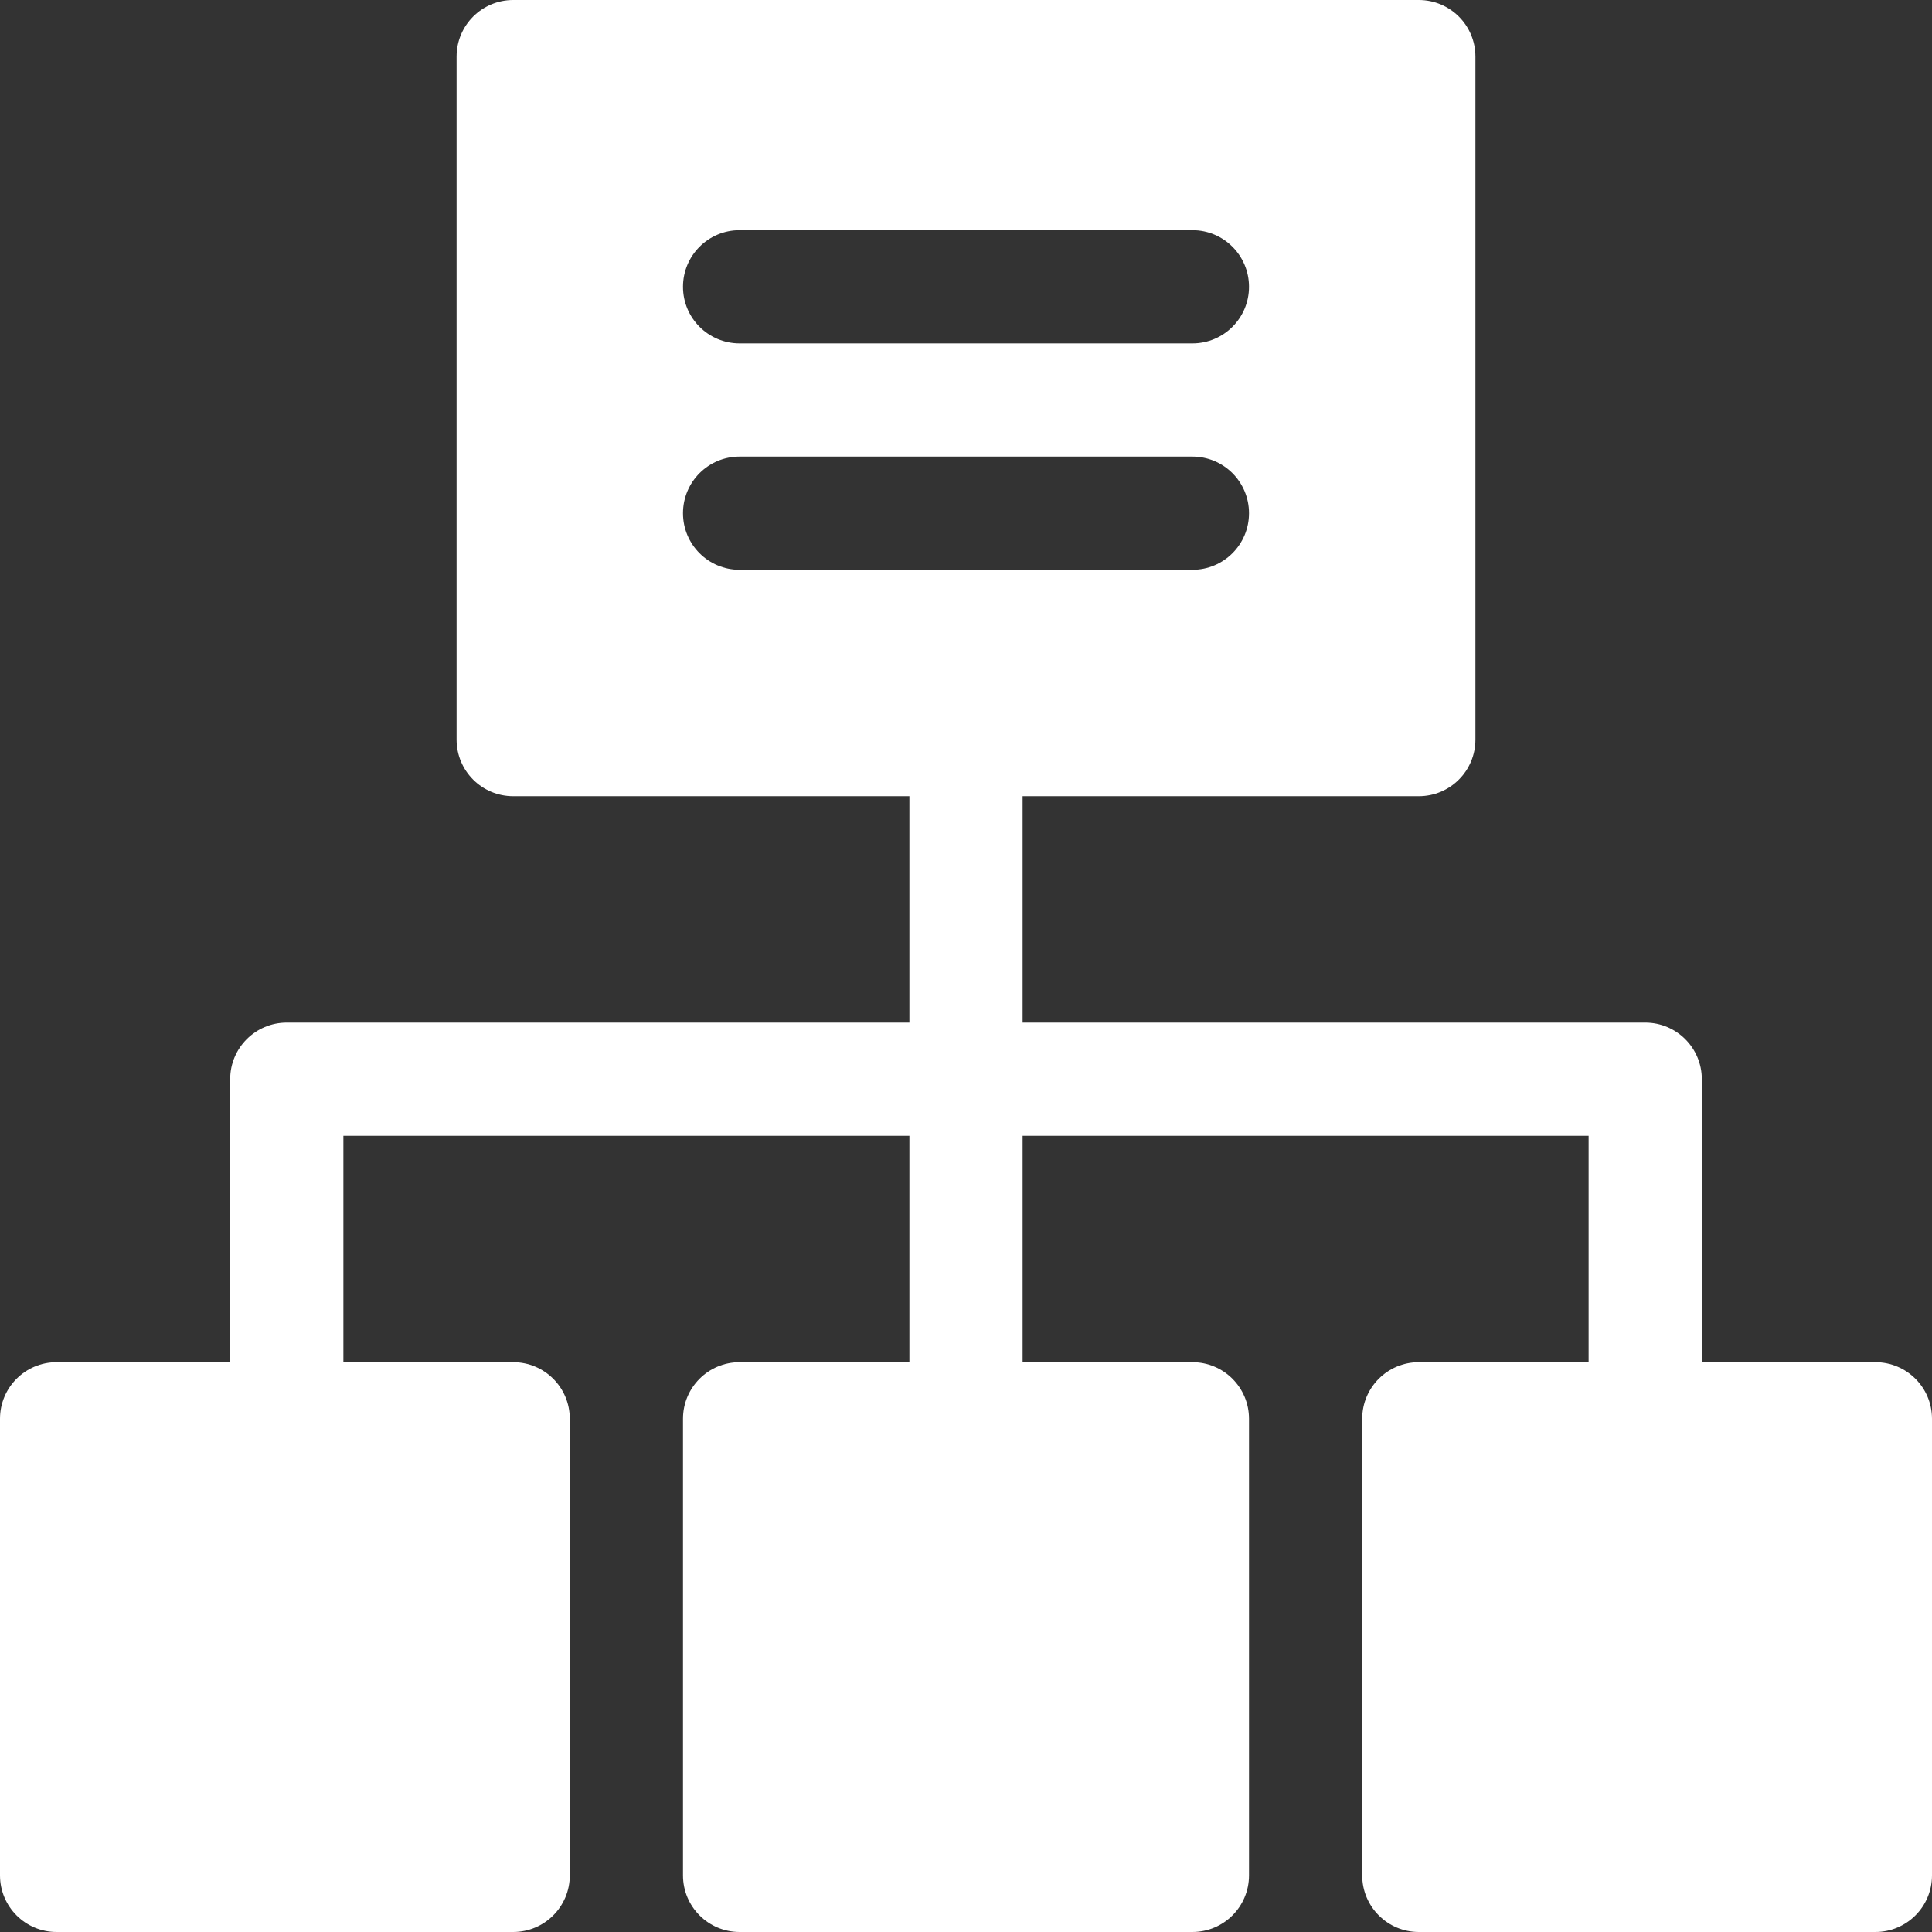 <?xml version="1.0" encoding="iso-8859-1"?>
<!-- Generator: Adobe Illustrator 19.0.0, SVG Export Plug-In . SVG Version: 6.00 Build 0)  -->
<svg xmlns="http://www.w3.org/2000/svg" xmlns:xlink="http://www.w3.org/1999/xlink" version="1.1" id="Capa_1" x="0px" y="0px" viewBox="0 0 512 512" style="enable-background:new 0 0 512 512;" xml:space="preserve" width="512px" height="512px">
<rect x="0" y="0" width="512" height="512" fill="#333333" stroke="none"/>
<g>
	<g>
		<path d="M497,361h-46v-75c0-8.291-6.709-15-15-15H271v-60h105c8.291,0,15-6.709,15-15V15c0-8.291-6.709-15-15-15H136    c-8.291,0-15,6.709-15,15v181c0,8.291,6.709,15,15,15h105v60H76c-8.291,0-15,6.709-15,15v75H15c-8.291,0-15,6.709-15,15v121    c0,8.291,6.709,15,15,15h121c8.291,0,15-6.709,15-15V376c0-8.291-6.709-15-15-15H91v-60h150v60h-45c-8.291,0-15,6.709-15,15v121    c0,8.291,6.709,15,15,15h120c8.291,0,15-6.709,15-15V376c0-8.291-6.709-15-15-15h-45v-60h150v60h-45c-8.291,0-15,6.709-15,15v121    c0,8.291,6.709,15,15,15h121c8.291,0,15-6.709,15-15V376C512,367.709,505.291,361,497,361z M196,61h120c8.291,0,15,6.709,15,15    s-6.709,15-15,15H196c-8.291,0-15-6.709-15-15S187.709,61,196,61z M196,151c-8.291,0-15-6.709-15-15s6.709-15,15-15h120    c8.291,0,15,6.709,15,15s-6.709,15-15,15H196z" fill="#FFFFFF"/>
	</g>
</g>
<g>
</g>
<g>
</g>
<g>
</g>
<g>
</g>
<g>
</g>
<g>
</g>
<g>
</g>
<g>
</g>
<g>
</g>
<g>
</g>
<g>
</g>
<g>
</g>
<g>
</g>
<g>
</g>
<g>
</g>
</svg>
